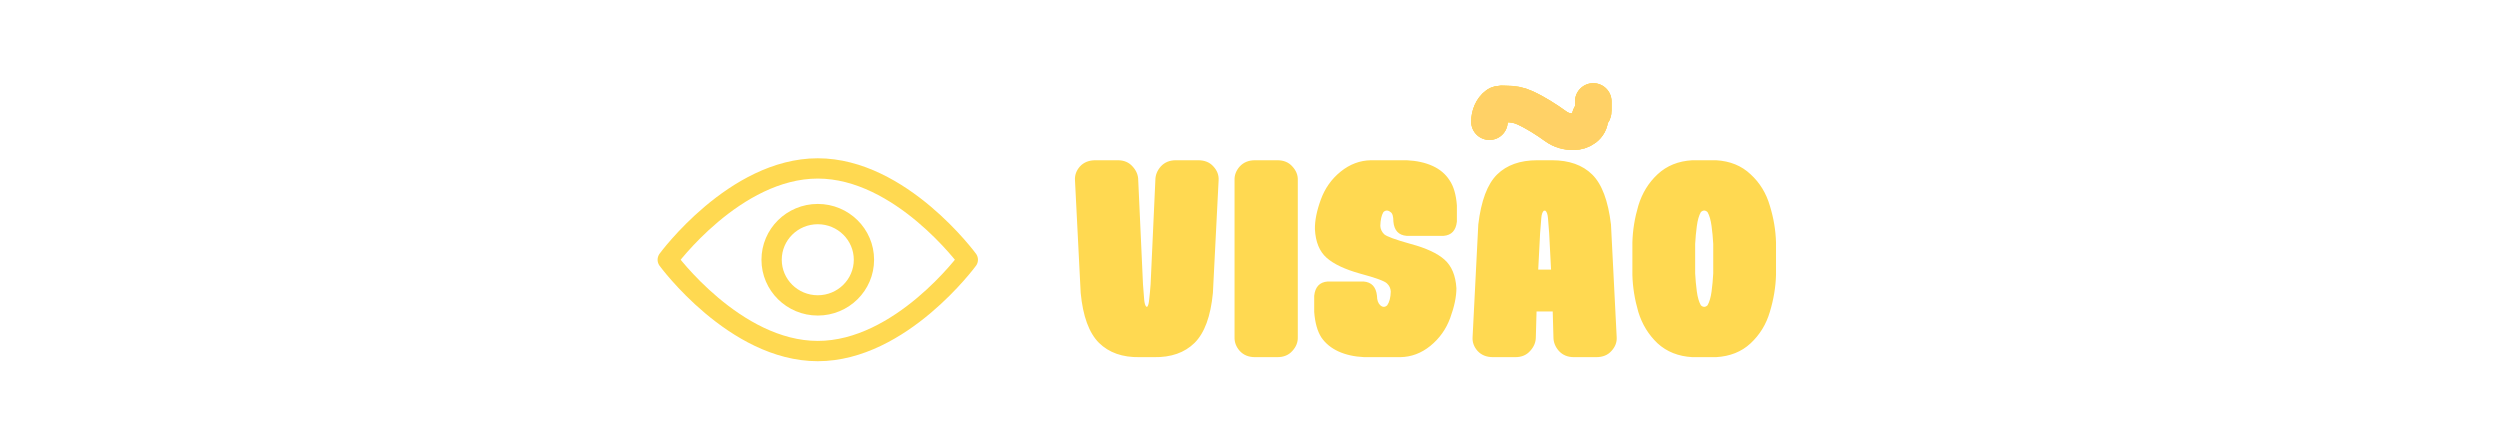 <svg width="616" height="109" viewBox="0 0 616 109" fill="none" xmlns="http://www.w3.org/2000/svg">
<g clip-path="url(#clip0_213_621)">
<path d="M238.469 64C238.469 64 221.975 86.5 201.5 86.5C181.025 86.5 164.531 64 164.531 64C164.531 64 181.025 41.5 201.5 41.5C221.975 41.5 238.469 64 238.469 64Z" stroke="#FFD951" stroke-width="5" stroke-miterlimit="10" stroke-linecap="round" stroke-linejoin="round"/>
<path d="M201.5 75.25C207.782 75.25 212.875 70.213 212.875 64C212.875 57.787 207.782 52.75 201.5 52.75C195.218 52.75 190.125 57.787 190.125 64C190.125 70.213 195.218 75.25 201.5 75.25Z" stroke="#FFD951" stroke-width="5" stroke-miterlimit="10" stroke-linecap="round" stroke-linejoin="round"/>
</g>
<path d="M281.633 70.07C281.75 71.633 281.848 72.883 281.926 73.82C282.004 74.719 282.18 75.305 282.453 75.578H282.688C282.922 75.305 283.078 74.719 283.156 73.82C283.273 72.883 283.391 71.633 283.508 70.07L284.68 44.406C284.68 43.156 285.129 42.023 286.027 41.008C286.965 39.992 288.195 39.484 289.719 39.484H295.227C296.828 39.484 298.078 39.992 298.977 41.008C299.914 42.023 300.344 43.156 300.266 44.406L298.859 72.18C298.312 77.922 296.809 82.023 294.348 84.484C291.887 86.906 288.547 88.078 284.328 88H280.812C276.594 88.078 273.254 86.906 270.793 84.484C268.332 82.023 266.828 77.922 266.281 72.18L264.875 44.406C264.797 43.156 265.207 42.023 266.105 41.008C267.043 39.992 268.312 39.484 269.914 39.484H275.422C276.945 39.484 278.156 39.992 279.055 41.008C279.992 42.023 280.461 43.156 280.461 44.406L281.633 70.07ZM304.191 44.348C304.152 43.137 304.582 42.023 305.48 41.008C306.418 39.992 307.668 39.484 309.23 39.484H314.738C316.301 39.484 317.531 39.992 318.43 41.008C319.367 42.023 319.816 43.137 319.777 44.348V83.078C319.816 84.328 319.367 85.461 318.43 86.477C317.531 87.492 316.301 88 314.738 88H309.23C307.668 88 306.418 87.492 305.48 86.477C304.582 85.461 304.152 84.328 304.191 83.078V44.348ZM336.125 88C333.703 87.883 331.594 87.414 329.797 86.594C328 85.773 326.594 84.621 325.578 83.137C324.602 81.613 324.016 79.523 323.82 76.867V72.883C324.055 70.695 325.148 69.523 327.102 69.367H336.008C337.961 69.523 339.055 70.695 339.289 72.883C339.289 73.938 339.562 74.719 340.109 75.227C340.695 75.734 341.262 75.734 341.809 75.227C342.355 74.445 342.648 73.312 342.688 71.828C342.648 71.047 342.336 70.383 341.75 69.836C341.164 69.25 338.977 68.449 335.188 67.434C331.398 66.379 328.625 65.07 326.867 63.508C325.109 61.945 324.152 59.602 323.996 56.477C323.957 54.367 324.445 51.926 325.461 49.152C326.477 46.379 328.098 44.094 330.324 42.297C332.59 40.461 335.09 39.523 337.824 39.484H346.613C349.074 39.602 351.203 40.07 353 40.891C354.797 41.711 356.184 42.883 357.16 44.406C358.176 45.891 358.781 47.961 358.977 50.617V54.602C358.742 56.789 357.648 57.961 355.695 58.117H346.613C344.621 57.961 343.527 56.789 343.332 54.602C343.332 53.312 343.098 52.531 342.629 52.258C342.004 51.75 341.418 51.75 340.871 52.258C340.402 53.039 340.148 54.172 340.109 55.656C340.148 56.438 340.461 57.121 341.047 57.707C341.633 58.254 343.82 59.055 347.609 60.109C351.398 61.125 354.172 62.414 355.93 63.977C357.688 65.539 358.664 67.883 358.859 71.008C358.859 73.117 358.352 75.559 357.336 78.332C356.32 81.106 354.68 83.41 352.414 85.246C350.188 87.043 347.727 87.961 345.031 88H336.125ZM379.484 57.414L379.016 66.438H382.18L381.711 57.414C381.594 55.852 381.496 54.621 381.418 53.723C381.34 52.785 381.125 52.18 380.773 51.906H380.422C380.07 52.18 379.855 52.785 379.777 53.723C379.699 54.621 379.602 55.852 379.484 57.414ZM378.605 76.75L378.43 83.078C378.43 84.328 377.961 85.461 377.023 86.477C376.125 87.492 374.914 88 373.391 88H367.883C366.281 88 365.012 87.492 364.074 86.477C363.176 85.461 362.766 84.328 362.844 83.078L364.25 55.305C364.953 49.445 366.496 45.344 368.879 43C371.262 40.656 374.562 39.484 378.781 39.484H382.414C386.633 39.484 389.934 40.656 392.316 43C394.699 45.344 396.242 49.445 396.945 55.305L398.352 83.078C398.43 84.328 398 85.461 397.062 86.477C396.164 87.492 394.914 88 393.312 88H387.805C386.281 88 385.051 87.492 384.113 86.477C383.215 85.461 382.766 84.328 382.766 83.078L382.59 76.75H378.605ZM416.984 88C413.547 87.805 410.695 86.672 408.43 84.602C406.203 82.492 404.621 79.914 403.684 76.867C402.785 73.781 402.297 70.734 402.219 67.727V59.758C402.297 56.75 402.785 53.723 403.684 50.676C404.621 47.59 406.203 45.012 408.43 42.941C410.695 40.832 413.547 39.68 416.984 39.484H422.844C426.281 39.68 429.113 40.832 431.34 42.941C433.605 45.012 435.188 47.59 436.086 50.676C437.023 53.723 437.531 56.75 437.609 59.758V67.727C437.531 70.734 437.023 73.781 436.086 76.867C435.188 79.914 433.605 82.492 431.34 84.602C429.113 86.672 426.281 87.805 422.844 88H416.984ZM420.734 75.227C421.203 74.406 421.535 73.273 421.73 71.828C421.926 70.344 422.062 68.859 422.141 67.375V60.109C422.062 58.625 421.926 57.16 421.73 55.715C421.535 54.23 421.203 53.078 420.734 52.258C420.188 51.75 419.641 51.75 419.094 52.258C418.625 53.078 418.293 54.23 418.098 55.715C417.902 57.16 417.766 58.625 417.688 60.109V67.375C417.766 68.859 417.902 70.344 418.098 71.828C418.293 73.273 418.625 74.406 419.094 75.227C419.641 75.734 420.188 75.734 420.734 75.227Z" fill="#FFD951"/>
<path d="M367 29.975C367 28.456 367.638 26.775 368.888 25.875C369.471 25.455 370.414 25.622 371.086 25.622C372.79 25.622 374.193 25.842 375.771 26.566C378.35 27.75 381.031 29.453 383.344 31.127C384.673 32.089 386.121 32.463 387.685 32.463C389.644 32.463 391.782 31.237 391.782 28.962C391.782 28.251 392.582 28.117 392.582 27.28C392.582 26.52 392.582 25.76 392.582 25" stroke="#FFD951" stroke-width="9" stroke-linecap="round"/>
<path d="M367 29.975C367 28.456 367.638 26.775 368.888 25.875C369.471 25.455 370.414 25.622 371.086 25.622C372.79 25.622 374.193 25.842 375.771 26.566C378.35 27.75 381.031 29.453 383.344 31.127C384.673 32.089 386.121 32.463 387.685 32.463C389.644 32.463 391.782 31.237 391.782 28.962C391.782 28.251 392.582 28.117 392.582 27.28C392.582 26.52 392.582 25.76 392.582 25" stroke="#FFD951" stroke-width="9" stroke-linecap="round"/>
<path d="M367 29.975C367 28.456 367.638 26.775 368.888 25.875C369.471 25.455 370.414 25.622 371.086 25.622C372.79 25.622 374.193 25.842 375.771 26.566C378.35 27.75 381.031 29.453 383.344 31.127C384.673 32.089 386.121 32.463 387.685 32.463C389.644 32.463 391.782 31.237 391.782 28.962C391.782 28.251 392.582 28.117 392.582 27.28C392.582 26.52 392.582 25.76 392.582 25" stroke="#FFD166" stroke-width="9" stroke-linecap="round"/>
<defs>
<clipPath id="clip0_213_621">
<rect width="91" height="90" fill="white" transform="translate(156 19)"/>
</clipPath>
</defs>
</svg>

